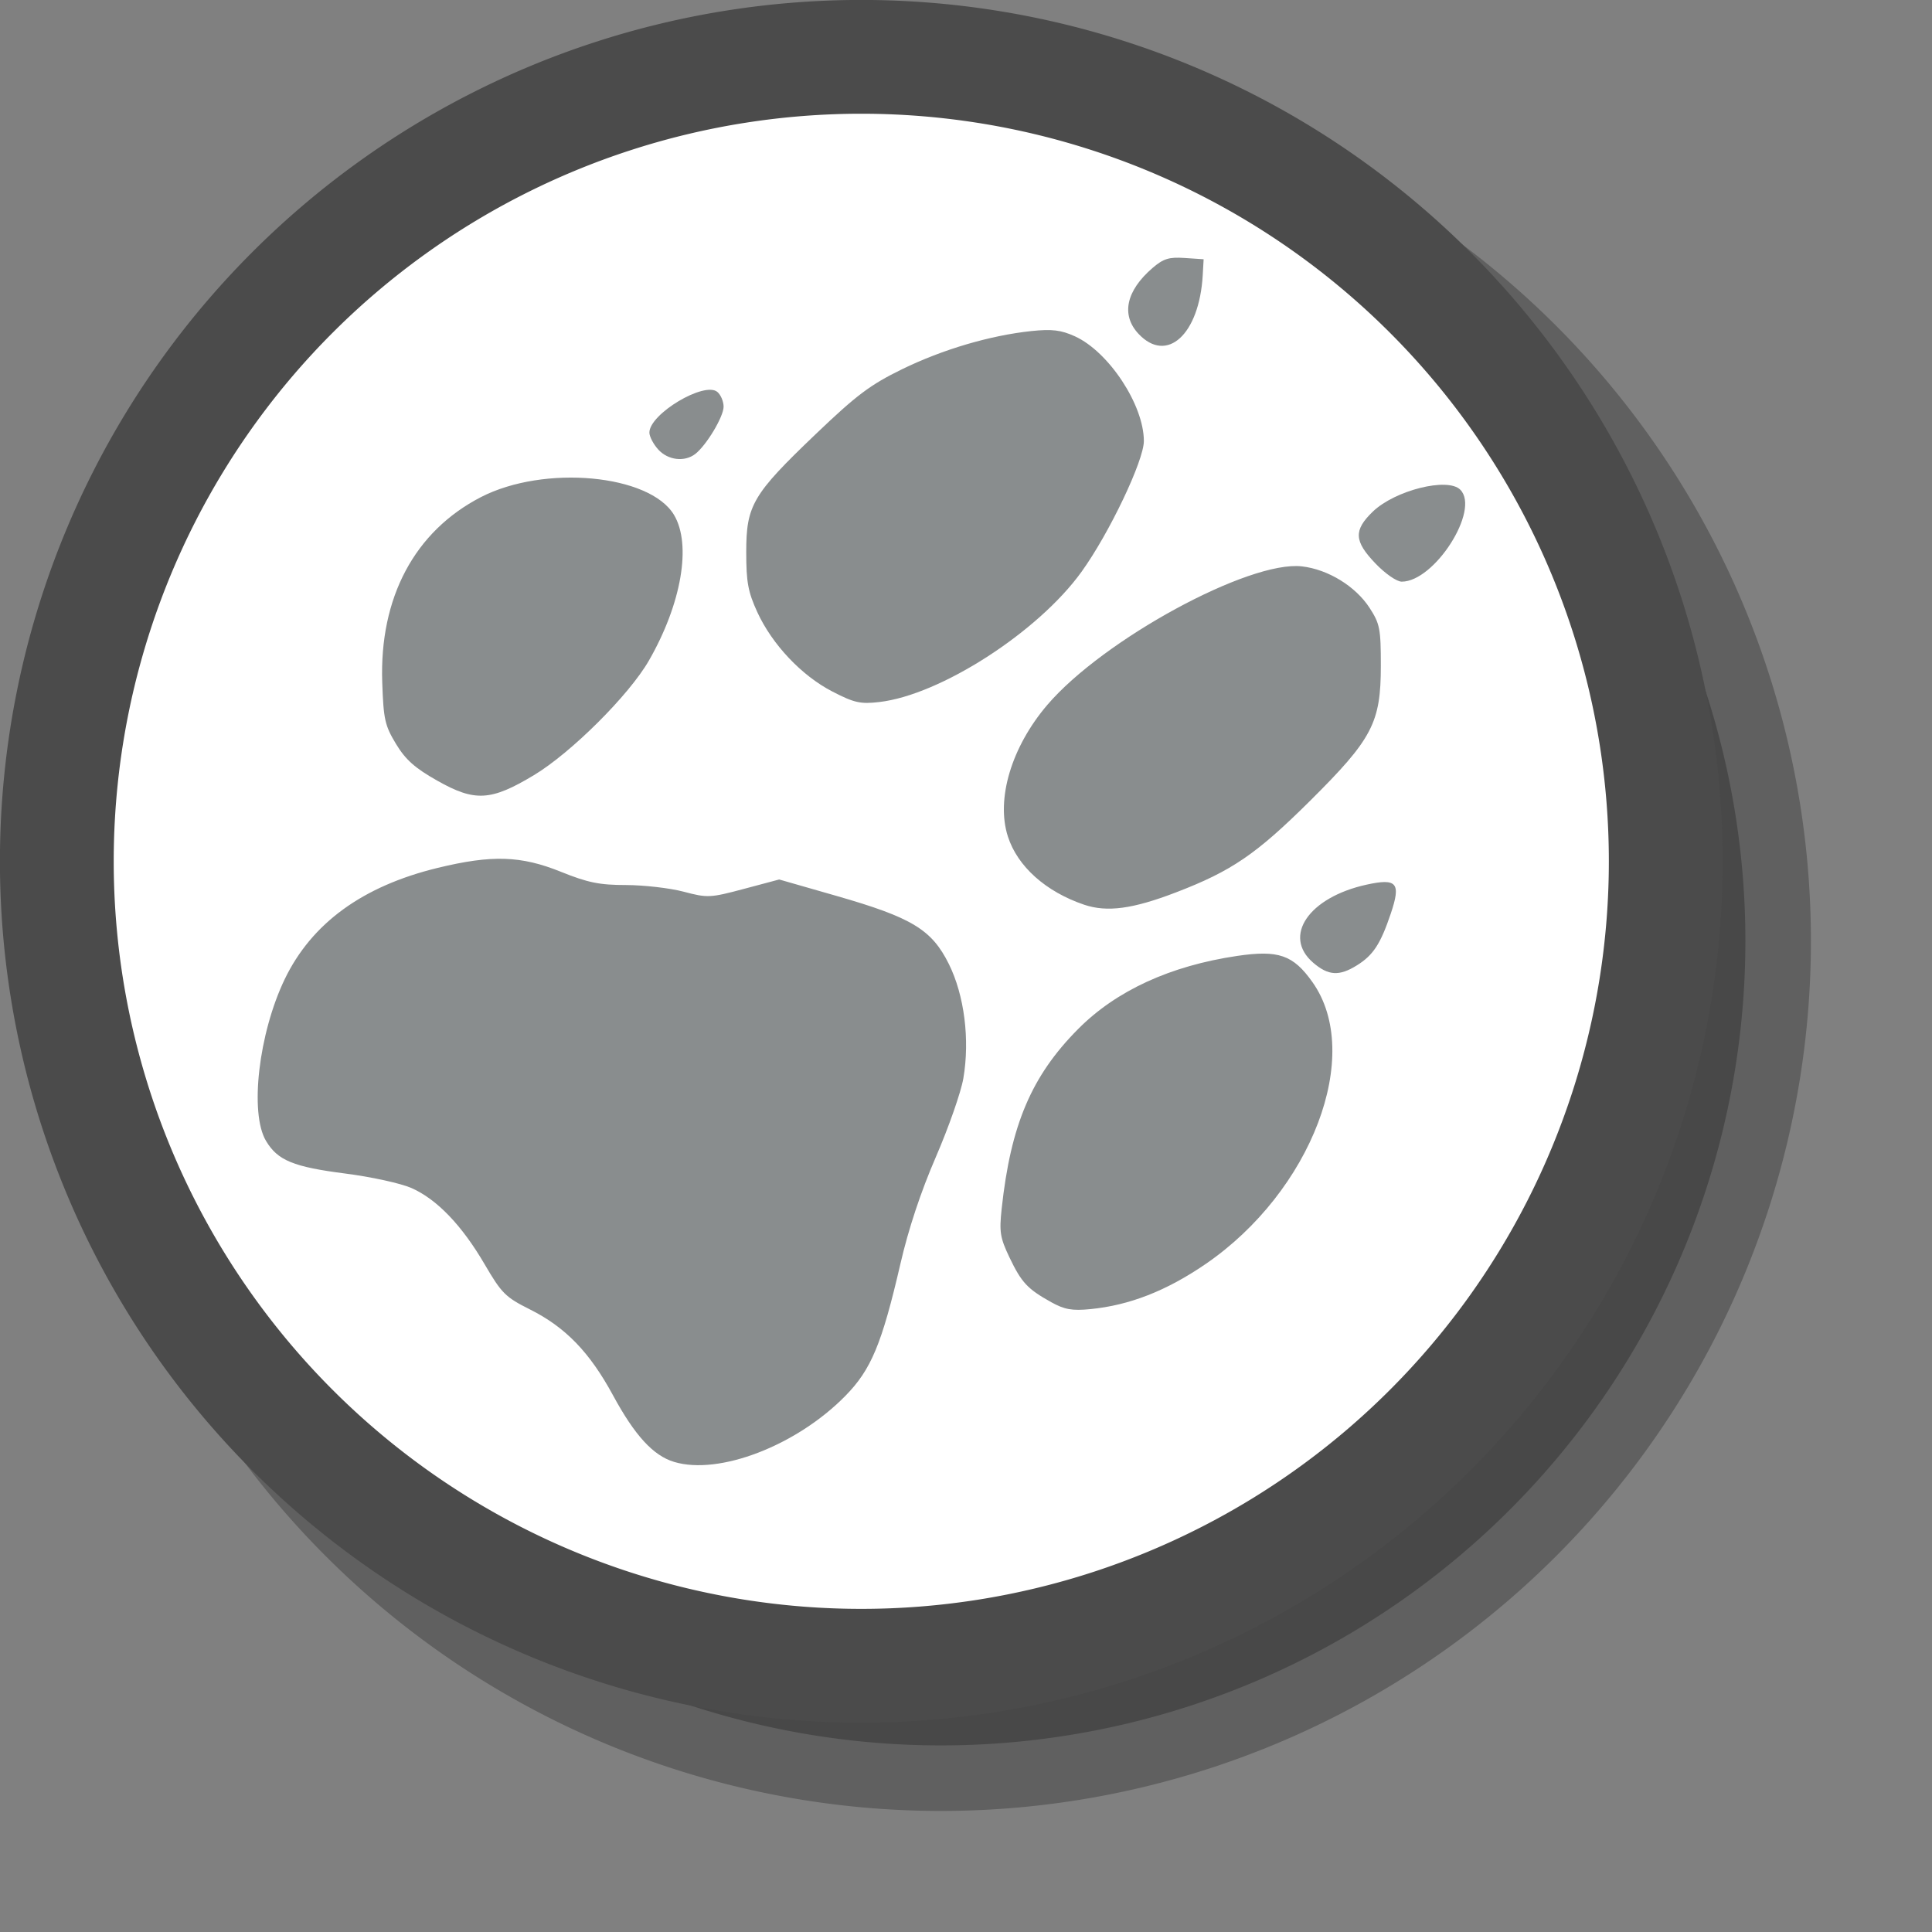 <?xml version="1.0" encoding="UTF-8" standalone="no"?>
<!-- Created with Inkscape (http://www.inkscape.org/) -->
<svg
   xmlns:dc="http://purl.org/dc/elements/1.1/"
   xmlns:cc="http://creativecommons.org/ns#"
   xmlns:rdf="http://www.w3.org/1999/02/22-rdf-syntax-ns#"
   xmlns:svg="http://www.w3.org/2000/svg"
   xmlns="http://www.w3.org/2000/svg"
   xmlns:sodipodi="http://sodipodi.sourceforge.net/DTD/sodipodi-0.dtd"
   xmlns:inkscape="http://www.inkscape.org/namespaces/inkscape"
   width="24pt"
   height="24pt"
   id="svg2775"
   sodipodi:version="0.32"
   inkscape:version="0.46"
   sodipodi:docbase="/home/pinuz/Desktop/newcursor/misc"
   sodipodi:docname="Wait07.svg"
   inkscape:export-filename="/home/pinuz/Desktop/newcursor/Source/svg/Wait.png"
   inkscape:export-xdpi="72.000000"
   inkscape:export-ydpi="72.000000"
   inkscape:output_extension="org.inkscape.output.svg.inkscape">
  <rect width="100%" height="100%" fill="#808080" stroke="none"/>
  <defs
     id="defs3">
    <inkscape:perspective
       sodipodi:type="inkscape:persp3d"
       inkscape:vp_x="0 : 15 : 1"
       inkscape:vp_y="0 : 1000 : 0"
       inkscape:vp_z="30 : 15 : 1"
       inkscape:persp3d-origin="15 : 10 : 1"
       id="perspective3798" />
    <defs
       id="defs77" />
    <sodipodi:namedview
       id="namedview3361"
       inkscape:zoom="1.51182741"
       inkscape:cx="257.292189"
       inkscape:cy="340.724418"
       inkscape:window-width="1076"
       inkscape:window-height="847"
       inkscape:window-x="0"
       inkscape:window-y="0" />
  </defs>
  <sodipodi:namedview
     id="base"
     pagecolor="#ffffff"
     bordercolor="#666666"
     borderopacity="1.0"
     inkscape:pageopacity="0.0"
     inkscape:pageshadow="2"
     inkscape:zoom="13.126292"
     inkscape:cx="-1.9598865"
     inkscape:cy="3.125935"
     inkscape:current-layer="layer2"
     showgrid="true"
     inkscape:grid-bbox="false"
     inkscape:window-width="1600"
     inkscape:window-height="1111"
     inkscape:window-x="0"
     inkscape:window-y="27">
    <inkscape:grid
       id="GridFromPre046Settings"
       type="xygrid"
       originx="0px"
       originy="0pt"
       spacingx="1pt"
       spacingy="1pt"
       color="#0000ff"
       empcolor="#0000ff"
       opacity="0.2"
       empopacity="0.4"
       empspacing="5" />
  </sodipodi:namedview>
  <g
     id="layer1"
     inkscape:label="shadow"
     inkscape:groupmode="layer">
    <path
       sodipodi:type="arc"
       style="opacity:0.25;fill:#000000;fill-opacity:1;fill-rule:evenodd;stroke:#000000;stroke-width:1.122;stroke-linecap:round;stroke-linejoin:round;stroke-miterlimit:4;stroke-opacity:1"
       id="path2737"
       sodipodi:cx="21.898998"
       sodipodi:cy="20.909849"
       sodipodi:rx="6.8864775"
       sodipodi:ry="6.8864775"
       d="M 28.785,20.91 A 6.886,6.886 0 1 1 15.013,20.91 A 6.886,6.886 0 1 1 28.785,20.91 z"
       transform="matrix(1.935,0,0,1.935,-26.79,-24.876)" />
  </g>
  <g
     inkscape:groupmode="layer"
     id="layer2"
     inkscape:label="cursor">
    <path
       sodipodi:type="arc"
       style="fill:#ffffff;fill-opacity:1;fill-rule:evenodd;stroke:#4b4b4b;stroke-width:0.974;stroke-linecap:round;stroke-linejoin:round;stroke-miterlimit:4;stroke-opacity:1"
       id="path2742"
       sodipodi:cx="21.898998"
       sodipodi:cy="20.909849"
       sodipodi:rx="6.8864775"
       sodipodi:ry="6.8864775"
       d="M 28.785,20.91 A 6.886,6.886 0 1 1 15.013,20.91 A 6.886,6.886 0 1 1 28.785,20.91 z"
       transform="matrix(1.935,0,0,1.935,-28.109,-26.195)" />
    <path
       id="path4816"
       d="M 11.166,24.214 C 10.82,24.11 10.516,23.779 10.154,23.112 C 9.767,22.397 9.365,21.982 8.777,21.688 C 8.371,21.485 8.308,21.421 8.028,20.942 C 7.65,20.294 7.236,19.863 6.814,19.677 C 6.636,19.599 6.145,19.492 5.723,19.438 C 4.861,19.328 4.599,19.221 4.406,18.897 C 4.131,18.436 4.284,17.118 4.715,16.22 C 5.162,15.291 6.006,14.677 7.249,14.375 C 8.147,14.157 8.627,14.172 9.289,14.439 C 9.737,14.62 9.931,14.659 10.371,14.659 C 10.666,14.66 11.094,14.709 11.322,14.769 C 11.718,14.874 11.762,14.872 12.321,14.723 L 12.906,14.567 L 13.858,14.84 C 15.105,15.198 15.433,15.397 15.716,15.967 C 15.973,16.485 16.066,17.221 15.956,17.862 C 15.917,18.09 15.712,18.675 15.501,19.163 C 15.252,19.737 15.046,20.358 14.914,20.932 C 14.606,22.261 14.429,22.686 14.001,23.121 C 13.193,23.944 11.91,24.438 11.166,24.214 z M 17.411,21.568 C 17.018,21.349 16.92,21.244 16.721,20.829 C 16.565,20.501 16.549,20.407 16.591,20.019 C 16.74,18.633 17.085,17.821 17.856,17.045 C 18.488,16.408 19.383,15.997 20.491,15.833 C 21.177,15.732 21.419,15.816 21.739,16.268 C 22.587,17.465 21.725,19.734 19.966,20.938 C 19.318,21.381 18.709,21.619 18.061,21.683 C 17.757,21.713 17.631,21.69 17.411,21.568 z M 21.75,15.945 C 21.239,15.505 21.677,14.863 22.633,14.653 C 23.139,14.542 23.207,14.623 23.036,15.131 C 22.866,15.635 22.745,15.821 22.475,15.989 C 22.182,16.172 22.001,16.161 21.75,15.945 z M 17.957,14.985 C 17.322,14.77 16.854,14.352 16.694,13.856 C 16.494,13.235 16.753,12.37 17.348,11.674 C 18.272,10.594 20.689,9.279 21.564,9.381 C 21.998,9.431 22.453,9.711 22.685,10.069 C 22.855,10.332 22.871,10.414 22.871,11.025 C 22.871,11.973 22.732,12.238 21.694,13.269 C 20.808,14.148 20.4,14.427 19.48,14.78 C 18.762,15.056 18.337,15.113 17.957,14.985 z M 7.242,12.93 C 6.872,12.721 6.718,12.584 6.559,12.322 C 6.375,12.017 6.352,11.916 6.331,11.302 C 6.283,9.897 6.867,8.801 7.965,8.234 C 9.012,7.694 10.762,7.855 11.164,8.529 C 11.457,9.021 11.288,10.001 10.748,10.941 C 10.421,11.511 9.46,12.468 8.845,12.838 C 8.131,13.268 7.866,13.283 7.242,12.93 z M 13.785,11.453 C 13.276,11.19 12.789,10.674 12.543,10.138 C 12.39,9.803 12.36,9.643 12.36,9.145 C 12.36,8.368 12.465,8.19 13.509,7.192 C 14.19,6.541 14.414,6.373 14.942,6.115 C 15.614,5.787 16.401,5.555 17.086,5.483 C 17.425,5.448 17.573,5.466 17.803,5.57 C 18.364,5.825 18.945,6.706 18.946,7.304 C 18.947,7.627 18.373,8.833 17.914,9.47 C 17.196,10.468 15.575,11.512 14.562,11.628 C 14.251,11.664 14.148,11.641 13.785,11.453 z M 22.783,9.334 C 22.427,8.963 22.417,8.784 22.738,8.474 C 23.106,8.12 23.982,7.901 24.188,8.112 C 24.517,8.448 23.76,9.634 23.217,9.634 C 23.134,9.634 22.944,9.502 22.783,9.334 z M 10.905,7.448 C 10.823,7.359 10.756,7.231 10.756,7.165 C 10.756,6.856 11.669,6.311 11.882,6.492 C 11.939,6.54 11.985,6.65 11.985,6.736 C 11.985,6.901 11.702,7.374 11.516,7.519 C 11.34,7.655 11.067,7.624 10.905,7.448 z M 18.857,5.529 C 18.565,5.217 18.651,4.816 19.09,4.438 C 19.268,4.285 19.362,4.255 19.621,4.273 L 19.936,4.294 L 19.921,4.559 C 19.864,5.541 19.327,6.03 18.857,5.529 z"
       style="opacity:0.56;fill:#2e3436;fill-opacity:1;stroke:none;stroke-width:0.3;stroke-miterlimit:4;stroke-dasharray:none;stroke-opacity:1" />
  </g>
</svg>
